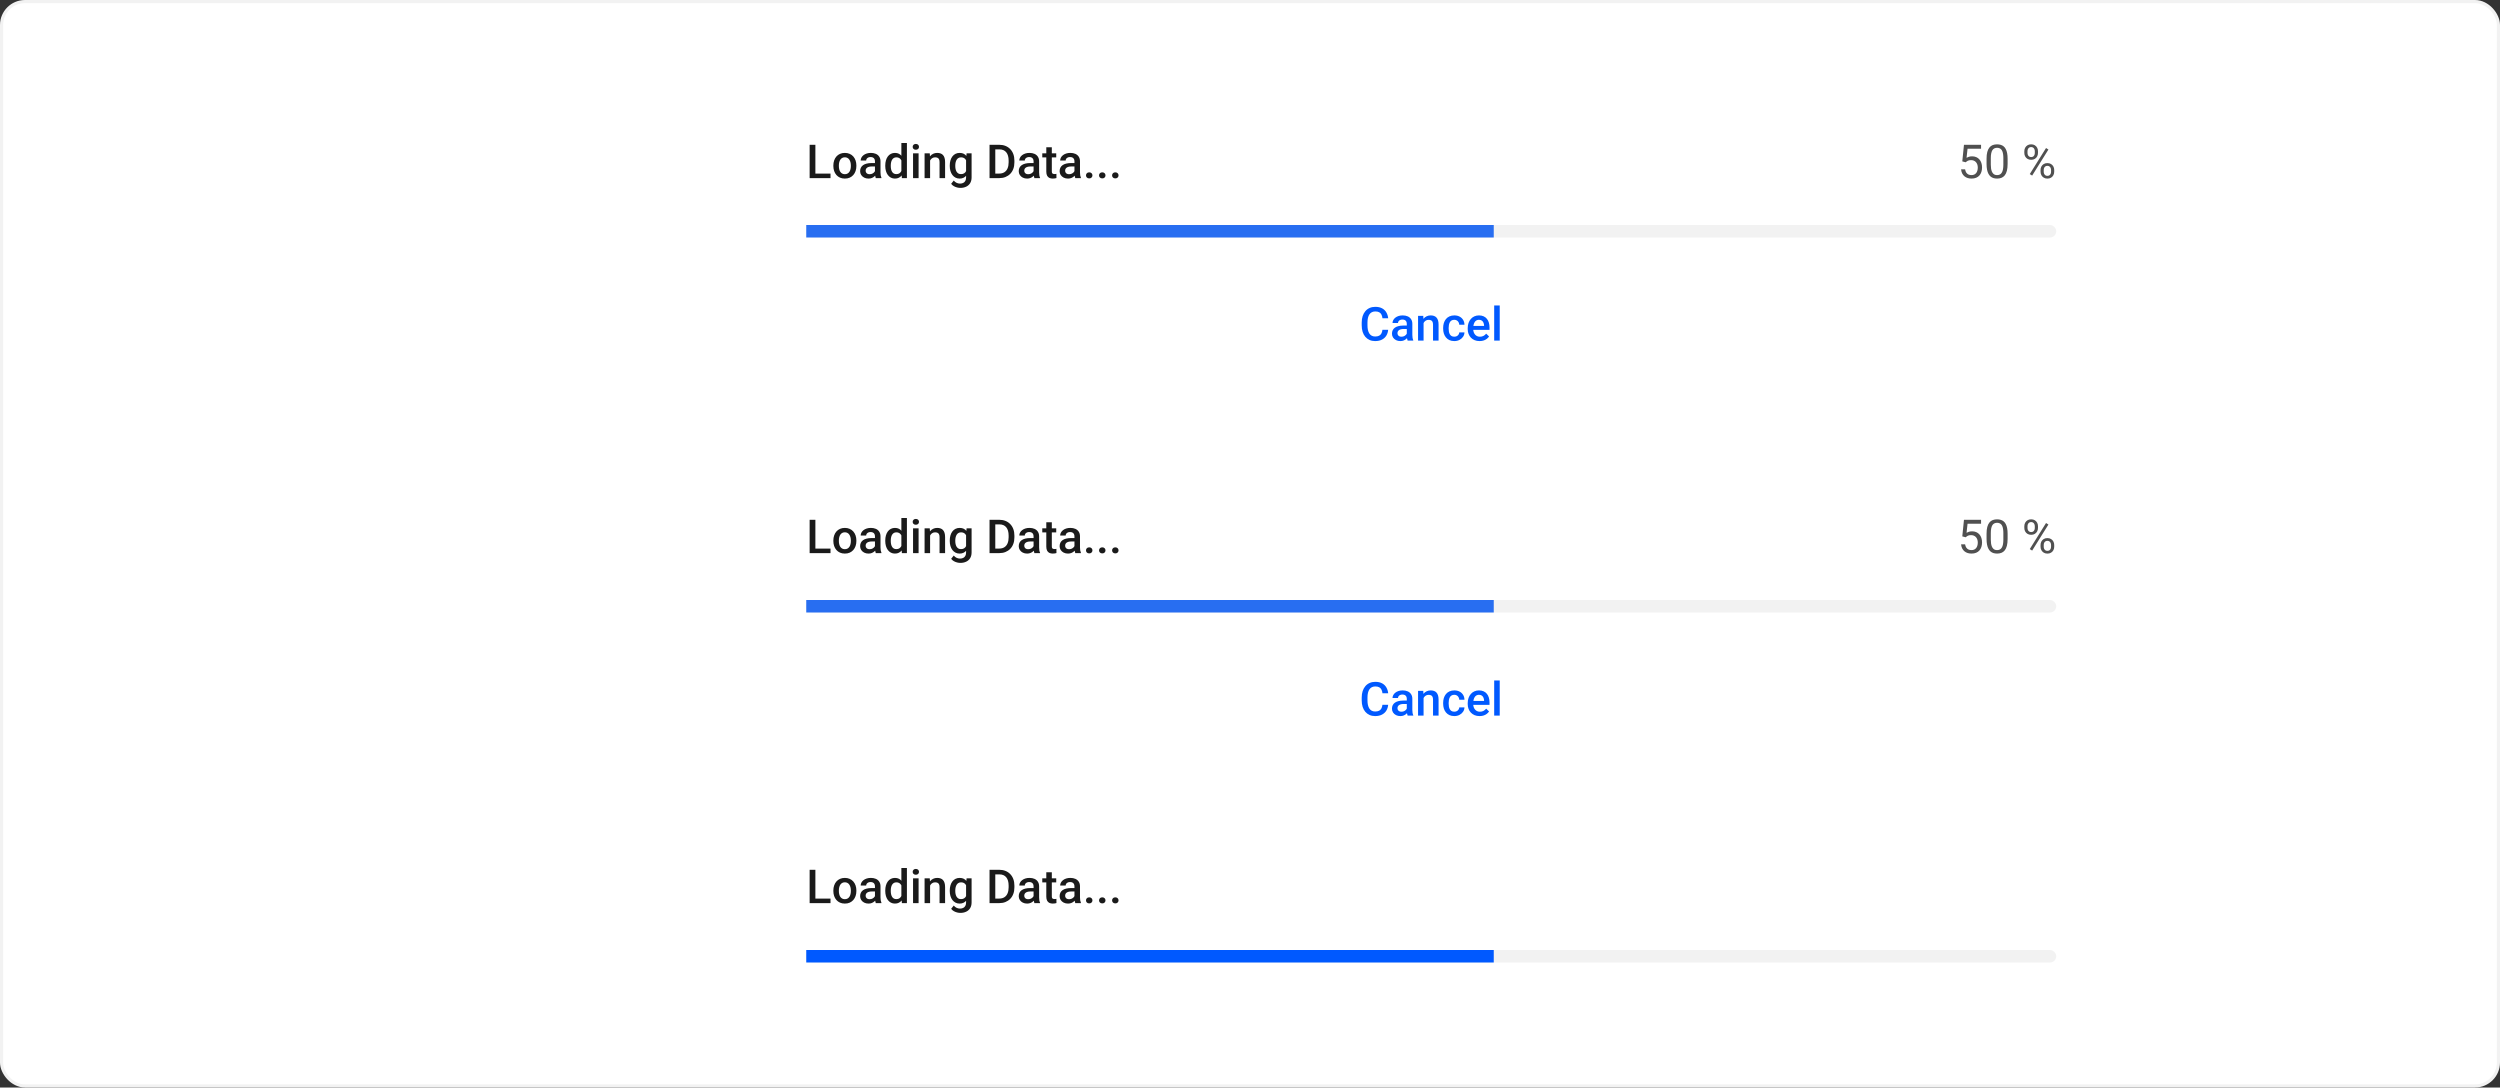 <svg width="800" height="348" viewBox="0 0 800 348" fill="none" xmlns="http://www.w3.org/2000/svg">
<rect x="0" y="0" width="800" height="348" fill="#333333" stroke="none"/>
<rect x="0.5" y="0.5" width="799" height="347" rx="7.5" fill="white"/>
<path d="M265.764 55.542V57H260.41V55.542H265.764ZM260.922 46.336V57H259.084V46.336H260.922ZM266.672 53.126V52.957C266.672 52.386 266.755 51.856 266.921 51.368C267.087 50.874 267.326 50.447 267.639 50.086C267.956 49.72 268.342 49.437 268.796 49.236C269.255 49.031 269.772 48.929 270.349 48.929C270.93 48.929 271.447 49.031 271.901 49.236C272.36 49.437 272.749 49.72 273.066 50.086C273.383 50.447 273.625 50.874 273.791 51.368C273.957 51.856 274.04 52.386 274.04 52.957V53.126C274.04 53.697 273.957 54.227 273.791 54.715C273.625 55.203 273.383 55.63 273.066 55.997C272.749 56.358 272.363 56.641 271.909 56.846C271.455 57.046 270.939 57.147 270.363 57.147C269.782 57.147 269.262 57.046 268.803 56.846C268.349 56.641 267.963 56.358 267.646 55.997C267.329 55.63 267.087 55.203 266.921 54.715C266.755 54.227 266.672 53.697 266.672 53.126ZM268.437 52.957V53.126C268.437 53.482 268.474 53.819 268.547 54.136C268.62 54.454 268.735 54.732 268.891 54.971C269.047 55.21 269.248 55.398 269.492 55.535C269.736 55.672 270.026 55.74 270.363 55.74C270.69 55.74 270.974 55.672 271.213 55.535C271.457 55.398 271.657 55.21 271.813 54.971C271.97 54.732 272.084 54.454 272.158 54.136C272.236 53.819 272.275 53.482 272.275 53.126V52.957C272.275 52.605 272.236 52.273 272.158 51.961C272.084 51.644 271.967 51.363 271.806 51.119C271.65 50.874 271.45 50.684 271.206 50.547C270.966 50.406 270.681 50.335 270.349 50.335C270.017 50.335 269.729 50.406 269.484 50.547C269.245 50.684 269.047 50.874 268.891 51.119C268.735 51.363 268.62 51.644 268.547 51.961C268.474 52.273 268.437 52.605 268.437 52.957ZM279.987 55.411V51.631C279.987 51.348 279.936 51.104 279.833 50.899C279.731 50.694 279.575 50.535 279.365 50.423C279.16 50.31 278.901 50.254 278.588 50.254C278.3 50.254 278.051 50.303 277.841 50.401C277.631 50.498 277.468 50.63 277.351 50.796C277.233 50.962 277.175 51.15 277.175 51.36H275.417C275.417 51.048 275.493 50.745 275.644 50.452C275.795 50.159 276.015 49.898 276.303 49.669C276.591 49.439 276.936 49.258 277.336 49.127C277.736 48.995 278.186 48.929 278.684 48.929C279.279 48.929 279.807 49.029 280.266 49.229C280.729 49.429 281.093 49.732 281.357 50.137C281.625 50.538 281.76 51.041 281.76 51.646V55.169C281.76 55.53 281.784 55.855 281.833 56.143C281.887 56.426 281.962 56.673 282.06 56.883V57H280.251C280.168 56.81 280.102 56.568 280.053 56.275C280.009 55.977 279.987 55.689 279.987 55.411ZM280.244 52.181L280.258 53.272H278.991C278.664 53.272 278.376 53.304 278.127 53.367C277.878 53.426 277.67 53.514 277.504 53.631C277.338 53.748 277.214 53.89 277.131 54.056C277.048 54.222 277.006 54.41 277.006 54.62C277.006 54.83 277.055 55.023 277.153 55.198C277.25 55.369 277.392 55.503 277.578 55.601C277.768 55.699 277.998 55.748 278.266 55.748C278.627 55.748 278.942 55.674 279.211 55.528C279.484 55.377 279.699 55.193 279.855 54.978C280.012 54.759 280.095 54.551 280.104 54.356L280.676 55.14C280.617 55.34 280.517 55.555 280.375 55.784C280.234 56.014 280.048 56.233 279.819 56.443C279.594 56.648 279.323 56.817 279.006 56.949C278.693 57.081 278.332 57.147 277.922 57.147C277.404 57.147 276.943 57.044 276.538 56.839C276.132 56.629 275.815 56.348 275.585 55.997C275.356 55.64 275.241 55.237 275.241 54.788C275.241 54.368 275.319 53.997 275.476 53.675C275.637 53.348 275.871 53.074 276.179 52.855C276.491 52.635 276.872 52.469 277.321 52.356C277.771 52.239 278.283 52.181 278.859 52.181H280.244ZM288.439 55.359V45.75H290.212V57H288.608L288.439 55.359ZM283.283 53.126V52.972C283.283 52.371 283.354 51.824 283.496 51.331C283.637 50.833 283.842 50.406 284.111 50.049C284.379 49.688 284.707 49.412 285.092 49.222C285.478 49.026 285.913 48.929 286.396 48.929C286.875 48.929 287.294 49.022 287.656 49.207C288.017 49.393 288.325 49.659 288.579 50.005C288.833 50.347 289.035 50.757 289.187 51.236C289.338 51.709 289.445 52.237 289.509 52.818V53.309C289.445 53.875 289.338 54.393 289.187 54.861C289.035 55.33 288.833 55.735 288.579 56.077C288.325 56.419 288.015 56.683 287.648 56.868C287.287 57.054 286.865 57.147 286.381 57.147C285.903 57.147 285.471 57.046 285.085 56.846C284.704 56.646 284.379 56.365 284.111 56.004C283.842 55.643 283.637 55.218 283.496 54.73C283.354 54.236 283.283 53.702 283.283 53.126ZM285.048 52.972V53.126C285.048 53.487 285.08 53.824 285.144 54.136C285.212 54.449 285.317 54.725 285.458 54.964C285.6 55.198 285.783 55.384 286.008 55.52C286.237 55.652 286.511 55.718 286.828 55.718C287.229 55.718 287.558 55.63 287.817 55.455C288.076 55.279 288.278 55.042 288.425 54.744C288.576 54.441 288.679 54.105 288.732 53.733V52.408C288.703 52.12 288.642 51.851 288.549 51.602C288.461 51.353 288.342 51.136 288.19 50.95C288.039 50.76 287.851 50.613 287.626 50.511C287.407 50.403 287.146 50.35 286.843 50.35C286.521 50.35 286.247 50.418 286.022 50.555C285.798 50.691 285.612 50.879 285.466 51.119C285.324 51.358 285.219 51.636 285.151 51.954C285.083 52.271 285.048 52.61 285.048 52.972ZM293.947 49.075V57H292.175V49.075H293.947ZM292.058 46.995C292.058 46.727 292.146 46.504 292.321 46.329C292.502 46.148 292.751 46.058 293.068 46.058C293.381 46.058 293.627 46.148 293.808 46.329C293.989 46.504 294.079 46.727 294.079 46.995C294.079 47.259 293.989 47.478 293.808 47.654C293.627 47.83 293.381 47.918 293.068 47.918C292.751 47.918 292.502 47.83 292.321 47.654C292.146 47.478 292.058 47.259 292.058 46.995ZM297.631 50.767V57H295.866V49.075H297.529L297.631 50.767ZM297.316 52.745L296.745 52.737C296.75 52.176 296.828 51.661 296.979 51.192C297.136 50.723 297.351 50.32 297.624 49.983C297.902 49.647 298.234 49.388 298.62 49.207C299.006 49.022 299.436 48.929 299.909 48.929C300.29 48.929 300.634 48.982 300.942 49.09C301.254 49.192 301.521 49.361 301.74 49.595C301.965 49.83 302.136 50.135 302.253 50.511C302.37 50.882 302.429 51.338 302.429 51.88V57H300.656V51.873C300.656 51.492 300.6 51.192 300.488 50.972C300.38 50.748 300.222 50.589 300.012 50.496C299.807 50.398 299.55 50.35 299.243 50.35C298.94 50.35 298.669 50.413 298.43 50.54C298.19 50.667 297.988 50.84 297.822 51.06C297.661 51.28 297.536 51.534 297.448 51.822C297.36 52.11 297.316 52.417 297.316 52.745ZM309.306 49.075H310.91V56.78C310.91 57.493 310.759 58.099 310.456 58.597C310.153 59.095 309.731 59.473 309.189 59.732C308.647 59.996 308.02 60.127 307.307 60.127C307.004 60.127 306.667 60.084 306.296 59.996C305.93 59.908 305.573 59.766 305.227 59.571C304.885 59.38 304.599 59.129 304.37 58.816L305.197 57.776C305.48 58.113 305.793 58.36 306.135 58.516C306.477 58.672 306.835 58.751 307.211 58.751C307.617 58.751 307.961 58.675 308.244 58.523C308.532 58.377 308.754 58.16 308.911 57.872C309.067 57.584 309.145 57.232 309.145 56.817V50.87L309.306 49.075ZM303.923 53.126V52.972C303.923 52.371 303.996 51.824 304.143 51.331C304.289 50.833 304.499 50.406 304.772 50.049C305.046 49.688 305.378 49.412 305.769 49.222C306.159 49.026 306.601 48.929 307.094 48.929C307.607 48.929 308.044 49.022 308.405 49.207C308.771 49.393 309.077 49.659 309.321 50.005C309.565 50.347 309.755 50.757 309.892 51.236C310.034 51.709 310.139 52.237 310.207 52.818V53.309C310.144 53.875 310.036 54.393 309.885 54.861C309.733 55.33 309.533 55.735 309.284 56.077C309.035 56.419 308.728 56.683 308.361 56.868C308 57.054 307.573 57.147 307.08 57.147C306.596 57.147 306.159 57.046 305.769 56.846C305.383 56.646 305.051 56.365 304.772 56.004C304.499 55.643 304.289 55.218 304.143 54.73C303.996 54.236 303.923 53.702 303.923 53.126ZM305.688 52.972V53.126C305.688 53.487 305.722 53.824 305.791 54.136C305.864 54.449 305.974 54.725 306.12 54.964C306.271 55.198 306.462 55.384 306.691 55.52C306.926 55.652 307.202 55.718 307.519 55.718C307.934 55.718 308.273 55.63 308.537 55.455C308.806 55.279 309.011 55.042 309.152 54.744C309.299 54.441 309.401 54.105 309.46 53.733V52.408C309.431 52.12 309.37 51.851 309.277 51.602C309.189 51.353 309.069 51.136 308.918 50.95C308.767 50.76 308.576 50.613 308.347 50.511C308.117 50.403 307.846 50.35 307.534 50.35C307.216 50.35 306.94 50.418 306.706 50.555C306.472 50.691 306.279 50.879 306.127 51.119C305.981 51.358 305.871 51.636 305.798 51.954C305.725 52.271 305.688 52.61 305.688 52.972ZM319.75 57H317.473L317.487 55.542H319.75C320.41 55.542 320.961 55.398 321.406 55.11C321.855 54.822 322.192 54.41 322.417 53.873C322.646 53.335 322.761 52.696 322.761 51.954V51.375C322.761 50.799 322.695 50.289 322.563 49.844C322.436 49.4 322.246 49.026 321.992 48.724C321.743 48.421 321.435 48.191 321.069 48.035C320.708 47.879 320.29 47.801 319.816 47.801H317.429V46.336H319.816C320.524 46.336 321.171 46.456 321.757 46.695C322.343 46.929 322.849 47.269 323.273 47.713C323.703 48.157 324.033 48.69 324.262 49.31C324.492 49.93 324.606 50.623 324.606 51.39V51.954C324.606 52.72 324.492 53.414 324.262 54.034C324.033 54.654 323.703 55.186 323.273 55.63C322.844 56.07 322.331 56.409 321.735 56.648C321.145 56.883 320.483 57 319.75 57ZM318.491 46.336V57H316.652V46.336H318.491ZM330.744 55.411V51.631C330.744 51.348 330.693 51.104 330.59 50.899C330.488 50.694 330.332 50.535 330.122 50.423C329.917 50.31 329.658 50.254 329.345 50.254C329.057 50.254 328.808 50.303 328.598 50.401C328.388 50.498 328.225 50.63 328.107 50.796C327.99 50.962 327.932 51.15 327.932 51.36H326.174C326.174 51.048 326.25 50.745 326.401 50.452C326.552 50.159 326.772 49.898 327.06 49.669C327.348 49.439 327.692 49.258 328.093 49.127C328.493 48.995 328.942 48.929 329.44 48.929C330.036 48.929 330.563 49.029 331.022 49.229C331.486 49.429 331.85 49.732 332.114 50.137C332.382 50.538 332.517 51.041 332.517 51.646V55.169C332.517 55.53 332.541 55.855 332.59 56.143C332.644 56.426 332.719 56.673 332.817 56.883V57H331.008C330.925 56.81 330.859 56.568 330.81 56.275C330.766 55.977 330.744 55.689 330.744 55.411ZM331 52.181L331.015 53.272H329.748C329.421 53.272 329.133 53.304 328.884 53.367C328.635 53.426 328.427 53.514 328.261 53.631C328.095 53.748 327.971 53.89 327.888 54.056C327.805 54.222 327.763 54.41 327.763 54.62C327.763 54.83 327.812 55.023 327.91 55.198C328.007 55.369 328.149 55.503 328.334 55.601C328.525 55.699 328.754 55.748 329.023 55.748C329.384 55.748 329.699 55.674 329.968 55.528C330.241 55.377 330.456 55.193 330.612 54.978C330.769 54.759 330.852 54.551 330.861 54.356L331.433 55.14C331.374 55.34 331.274 55.555 331.132 55.784C330.991 56.014 330.805 56.233 330.576 56.443C330.351 56.648 330.08 56.817 329.763 56.949C329.45 57.081 329.089 57.147 328.679 57.147C328.161 57.147 327.7 57.044 327.294 56.839C326.889 56.629 326.572 56.348 326.342 55.997C326.113 55.64 325.998 55.237 325.998 54.788C325.998 54.368 326.076 53.997 326.232 53.675C326.394 53.348 326.628 53.074 326.936 52.855C327.248 52.635 327.629 52.469 328.078 52.356C328.527 52.239 329.04 52.181 329.616 52.181H331ZM337.995 49.075V50.364H333.527V49.075H337.995ZM334.816 47.134H336.582V54.81C336.582 55.054 336.616 55.242 336.684 55.374C336.757 55.501 336.857 55.586 336.984 55.63C337.111 55.674 337.26 55.696 337.431 55.696C337.553 55.696 337.67 55.689 337.783 55.674C337.895 55.66 337.985 55.645 338.054 55.63L338.061 56.978C337.915 57.022 337.744 57.061 337.548 57.095C337.358 57.129 337.138 57.147 336.889 57.147C336.484 57.147 336.125 57.076 335.812 56.934C335.5 56.788 335.256 56.551 335.08 56.224C334.904 55.897 334.816 55.462 334.816 54.92V47.134ZM343.825 55.411V51.631C343.825 51.348 343.774 51.104 343.671 50.899C343.569 50.694 343.413 50.535 343.203 50.423C342.998 50.31 342.739 50.254 342.426 50.254C342.138 50.254 341.889 50.303 341.679 50.401C341.469 50.498 341.306 50.63 341.188 50.796C341.071 50.962 341.013 51.15 341.013 51.36H339.255C339.255 51.048 339.331 50.745 339.482 50.452C339.633 50.159 339.853 49.898 340.141 49.669C340.429 49.439 340.773 49.258 341.174 49.127C341.574 48.995 342.023 48.929 342.521 48.929C343.117 48.929 343.645 49.029 344.104 49.229C344.567 49.429 344.931 49.732 345.195 50.137C345.463 50.538 345.598 51.041 345.598 51.646V55.169C345.598 55.53 345.622 55.855 345.671 56.143C345.725 56.426 345.8 56.673 345.898 56.883V57H344.089C344.006 56.81 343.94 56.568 343.891 56.275C343.847 55.977 343.825 55.689 343.825 55.411ZM344.082 52.181L344.096 53.272H342.829C342.502 53.272 342.214 53.304 341.965 53.367C341.716 53.426 341.508 53.514 341.342 53.631C341.176 53.748 341.052 53.89 340.969 54.056C340.886 54.222 340.844 54.41 340.844 54.62C340.844 54.83 340.893 55.023 340.991 55.198C341.088 55.369 341.23 55.503 341.416 55.601C341.606 55.699 341.835 55.748 342.104 55.748C342.465 55.748 342.78 55.674 343.049 55.528C343.322 55.377 343.537 55.193 343.693 54.978C343.85 54.759 343.933 54.551 343.942 54.356L344.514 55.14C344.455 55.34 344.355 55.555 344.213 55.784C344.072 56.014 343.886 56.233 343.657 56.443C343.432 56.648 343.161 56.817 342.844 56.949C342.531 57.081 342.17 57.147 341.76 57.147C341.242 57.147 340.781 57.044 340.375 56.839C339.97 56.629 339.653 56.348 339.423 55.997C339.194 55.64 339.079 55.237 339.079 54.788C339.079 54.368 339.157 53.997 339.313 53.675C339.475 53.348 339.709 53.074 340.017 52.855C340.329 52.635 340.71 52.469 341.159 52.356C341.608 52.239 342.121 52.181 342.697 52.181H344.082ZM347.517 56.121C347.517 55.848 347.609 55.618 347.795 55.433C347.98 55.242 348.232 55.147 348.549 55.147C348.872 55.147 349.123 55.242 349.304 55.433C349.489 55.618 349.582 55.848 349.582 56.121C349.582 56.395 349.489 56.624 349.304 56.81C349.123 56.995 348.872 57.088 348.549 57.088C348.232 57.088 347.98 56.995 347.795 56.81C347.609 56.624 347.517 56.395 347.517 56.121ZM351.691 56.121C351.691 55.848 351.784 55.618 351.97 55.433C352.155 55.242 352.407 55.147 352.724 55.147C353.046 55.147 353.298 55.242 353.479 55.433C353.664 55.618 353.757 55.848 353.757 56.121C353.757 56.395 353.664 56.624 353.479 56.81C353.298 56.995 353.046 57.088 352.724 57.088C352.407 57.088 352.155 56.995 351.97 56.81C351.784 56.624 351.691 56.395 351.691 56.121ZM355.866 56.121C355.866 55.848 355.959 55.618 356.145 55.433C356.33 55.242 356.582 55.147 356.899 55.147C357.221 55.147 357.473 55.242 357.653 55.433C357.839 55.618 357.932 55.848 357.932 56.121C357.932 56.395 357.839 56.624 357.653 56.81C357.473 56.995 357.221 57.088 356.899 57.088C356.582 57.088 356.33 56.995 356.145 56.81C355.959 56.624 355.866 56.395 355.866 56.121Z" fill="#1A1A1A"/>
<path d="M629.018 51.924L627.934 51.646L628.469 46.336H633.94V47.588H629.619L629.296 50.489C629.492 50.377 629.738 50.272 630.036 50.174C630.339 50.076 630.686 50.027 631.076 50.027C631.569 50.027 632.011 50.113 632.402 50.284C632.792 50.45 633.125 50.689 633.398 51.002C633.676 51.314 633.889 51.69 634.035 52.129C634.182 52.569 634.255 53.06 634.255 53.602C634.255 54.114 634.184 54.585 634.042 55.015C633.906 55.445 633.698 55.821 633.42 56.143C633.142 56.46 632.79 56.707 632.365 56.883C631.945 57.059 631.45 57.147 630.878 57.147C630.449 57.147 630.041 57.088 629.655 56.971C629.274 56.849 628.933 56.666 628.63 56.421C628.332 56.172 628.088 55.865 627.897 55.498C627.712 55.127 627.595 54.693 627.546 54.195H628.835C628.894 54.595 629.011 54.932 629.187 55.206C629.362 55.479 629.592 55.687 629.875 55.828C630.163 55.965 630.498 56.033 630.878 56.033C631.201 56.033 631.486 55.977 631.735 55.865C631.984 55.752 632.194 55.591 632.365 55.381C632.536 55.171 632.666 54.917 632.753 54.62C632.846 54.322 632.893 53.987 632.893 53.616C632.893 53.279 632.846 52.967 632.753 52.679C632.661 52.391 632.521 52.139 632.336 51.924C632.155 51.709 631.933 51.544 631.669 51.426C631.406 51.304 631.103 51.243 630.761 51.243C630.307 51.243 629.963 51.304 629.729 51.426C629.499 51.548 629.262 51.714 629.018 51.924ZM642.436 50.818V52.444C642.436 53.318 642.358 54.056 642.202 54.656C642.045 55.257 641.821 55.74 641.528 56.106C641.235 56.473 640.881 56.739 640.466 56.905C640.056 57.066 639.592 57.147 639.074 57.147C638.664 57.147 638.286 57.095 637.939 56.993C637.592 56.89 637.28 56.727 637.001 56.502C636.728 56.273 636.494 55.975 636.298 55.608C636.103 55.242 635.954 54.798 635.852 54.275C635.749 53.753 635.698 53.143 635.698 52.444V50.818C635.698 49.944 635.776 49.212 635.932 48.621C636.093 48.03 636.32 47.557 636.613 47.2C636.906 46.839 637.258 46.58 637.668 46.424C638.083 46.268 638.547 46.19 639.06 46.19C639.475 46.19 639.855 46.241 640.202 46.343C640.554 46.441 640.866 46.6 641.14 46.819C641.413 47.034 641.645 47.322 641.835 47.684C642.031 48.04 642.18 48.477 642.282 48.995C642.385 49.512 642.436 50.12 642.436 50.818ZM641.074 52.664V50.591C641.074 50.113 641.044 49.693 640.986 49.331C640.932 48.965 640.852 48.653 640.744 48.394C640.637 48.135 640.5 47.925 640.334 47.764C640.173 47.603 639.985 47.486 639.77 47.413C639.56 47.334 639.323 47.295 639.06 47.295C638.737 47.295 638.452 47.356 638.203 47.478C637.954 47.596 637.744 47.784 637.573 48.042C637.407 48.301 637.28 48.641 637.192 49.06C637.104 49.48 637.06 49.991 637.06 50.591V52.664C637.06 53.143 637.087 53.565 637.141 53.931C637.199 54.297 637.285 54.615 637.397 54.883C637.509 55.147 637.646 55.364 637.807 55.535C637.968 55.706 638.154 55.833 638.364 55.916C638.579 55.994 638.815 56.033 639.074 56.033C639.406 56.033 639.697 55.97 639.946 55.843C640.195 55.716 640.402 55.518 640.568 55.249C640.739 54.976 640.866 54.627 640.949 54.202C641.032 53.773 641.074 53.26 641.074 52.664ZM647.783 48.951V48.387C647.783 47.981 647.871 47.613 648.046 47.281C648.222 46.949 648.474 46.683 648.801 46.482C649.128 46.282 649.516 46.182 649.965 46.182C650.424 46.182 650.815 46.282 651.137 46.482C651.464 46.683 651.716 46.949 651.892 47.281C652.067 47.613 652.155 47.981 652.155 48.387V48.951C652.155 49.346 652.067 49.71 651.892 50.042C651.721 50.374 651.472 50.64 651.145 50.84C650.822 51.041 650.434 51.141 649.98 51.141C649.526 51.141 649.133 51.041 648.801 50.84C648.474 50.64 648.222 50.374 648.046 50.042C647.871 49.71 647.783 49.346 647.783 48.951ZM648.801 48.387V48.951C648.801 49.175 648.842 49.388 648.925 49.588C649.013 49.788 649.145 49.952 649.321 50.079C649.497 50.201 649.716 50.262 649.98 50.262C650.244 50.262 650.461 50.201 650.632 50.079C650.803 49.952 650.93 49.788 651.013 49.588C651.096 49.388 651.137 49.175 651.137 48.951V48.387C651.137 48.157 651.093 47.942 651.005 47.742C650.922 47.537 650.793 47.373 650.617 47.252C650.446 47.124 650.229 47.061 649.965 47.061C649.707 47.061 649.489 47.124 649.313 47.252C649.143 47.373 649.013 47.537 648.925 47.742C648.842 47.942 648.801 48.157 648.801 48.387ZM652.976 54.956V54.385C652.976 53.985 653.063 53.619 653.239 53.287C653.415 52.955 653.667 52.688 653.994 52.488C654.321 52.288 654.709 52.188 655.158 52.188C655.617 52.188 656.008 52.288 656.33 52.488C656.657 52.688 656.909 52.955 657.084 53.287C657.26 53.619 657.348 53.985 657.348 54.385V54.956C657.348 55.357 657.26 55.723 657.084 56.055C656.914 56.387 656.665 56.653 656.337 56.853C656.015 57.054 655.627 57.154 655.173 57.154C654.719 57.154 654.328 57.054 654.001 56.853C653.674 56.653 653.42 56.387 653.239 56.055C653.063 55.723 652.976 55.357 652.976 54.956ZM653.994 54.385V54.956C653.994 55.181 654.035 55.396 654.118 55.601C654.206 55.801 654.338 55.965 654.514 56.092C654.689 56.214 654.909 56.275 655.173 56.275C655.437 56.275 655.654 56.214 655.825 56.092C656 55.965 656.13 55.801 656.213 55.601C656.296 55.401 656.337 55.186 656.337 54.956V54.385C656.337 54.156 656.293 53.941 656.206 53.741C656.123 53.541 655.993 53.379 655.817 53.257C655.646 53.13 655.427 53.067 655.158 53.067C654.899 53.067 654.682 53.13 654.506 53.257C654.335 53.379 654.206 53.541 654.118 53.741C654.035 53.941 653.994 54.156 653.994 54.385ZM655.495 47.852L650.288 56.187L649.526 55.704L654.733 47.369L655.495 47.852Z" fill="#505050"/>
<rect x="258" y="72" width="400" height="4" rx="2" fill="#F2F2F2"/>
<rect x="258" y="72" width="220" height="4" fill="#286EF1"/>
<path d="M442.383 105.528H444.214C444.155 106.227 443.96 106.849 443.628 107.396C443.296 107.938 442.83 108.365 442.229 108.678C441.628 108.99 440.898 109.146 440.039 109.146C439.38 109.146 438.787 109.029 438.259 108.795C437.732 108.556 437.28 108.219 436.904 107.784C436.528 107.345 436.24 106.815 436.04 106.195C435.845 105.575 435.747 104.881 435.747 104.115V103.229C435.747 102.462 435.847 101.769 436.047 101.148C436.252 100.528 436.545 99.999 436.926 99.559C437.307 99.115 437.764 98.775 438.296 98.541C438.833 98.307 439.436 98.189 440.105 98.189C440.955 98.189 441.672 98.346 442.258 98.658C442.844 98.971 443.298 99.403 443.621 99.955C443.948 100.506 444.148 101.139 444.221 101.852H442.39C442.341 101.393 442.234 101 442.068 100.672C441.907 100.345 441.667 100.096 441.35 99.925C441.033 99.749 440.618 99.662 440.105 99.662C439.685 99.662 439.319 99.74 439.006 99.896C438.694 100.052 438.433 100.282 438.223 100.584C438.013 100.887 437.854 101.261 437.747 101.705C437.644 102.145 437.593 102.647 437.593 103.214V104.115C437.593 104.652 437.639 105.14 437.732 105.58C437.83 106.014 437.976 106.388 438.171 106.7C438.372 107.013 438.625 107.254 438.933 107.425C439.241 107.596 439.609 107.682 440.039 107.682C440.562 107.682 440.984 107.599 441.306 107.433C441.633 107.267 441.88 107.025 442.046 106.708C442.217 106.385 442.329 105.992 442.383 105.528ZM450.176 107.411V103.631C450.176 103.348 450.125 103.104 450.022 102.899C449.919 102.694 449.763 102.535 449.553 102.423C449.348 102.311 449.089 102.254 448.777 102.254C448.489 102.254 448.24 102.303 448.03 102.401C447.82 102.499 447.656 102.63 447.539 102.796C447.422 102.962 447.363 103.15 447.363 103.36H445.605C445.605 103.048 445.681 102.745 445.833 102.452C445.984 102.159 446.204 101.898 446.492 101.668C446.78 101.439 447.124 101.258 447.524 101.126C447.925 100.995 448.374 100.929 448.872 100.929C449.468 100.929 449.995 101.029 450.454 101.229C450.918 101.429 451.282 101.732 451.545 102.137C451.814 102.538 451.948 103.041 451.948 103.646V107.169C451.948 107.53 451.973 107.855 452.021 108.143C452.075 108.426 452.151 108.673 452.249 108.883V109H450.439C450.356 108.81 450.291 108.568 450.242 108.275C450.198 107.977 450.176 107.689 450.176 107.411ZM450.432 104.181L450.447 105.272H449.18C448.853 105.272 448.564 105.304 448.315 105.367C448.066 105.426 447.859 105.514 447.693 105.631C447.527 105.748 447.402 105.89 447.319 106.056C447.236 106.222 447.195 106.41 447.195 106.62C447.195 106.83 447.244 107.022 447.341 107.198C447.439 107.369 447.581 107.503 447.766 107.601C447.957 107.699 448.186 107.748 448.455 107.748C448.816 107.748 449.131 107.674 449.399 107.528C449.673 107.376 449.888 107.193 450.044 106.979C450.2 106.759 450.283 106.551 450.293 106.356L450.864 107.14C450.806 107.34 450.706 107.555 450.564 107.784C450.422 108.014 450.237 108.233 450.007 108.443C449.783 108.648 449.512 108.817 449.194 108.949C448.882 109.081 448.521 109.146 448.11 109.146C447.593 109.146 447.131 109.044 446.726 108.839C446.321 108.629 446.003 108.348 445.774 107.997C445.544 107.64 445.43 107.237 445.43 106.788C445.43 106.368 445.508 105.997 445.664 105.675C445.825 105.348 446.06 105.074 446.367 104.854C446.68 104.635 447.061 104.469 447.51 104.356C447.959 104.239 448.472 104.181 449.048 104.181H450.432ZM455.544 102.767V109H453.779V101.075H455.442L455.544 102.767ZM455.229 104.745L454.658 104.737C454.663 104.176 454.741 103.661 454.893 103.192C455.049 102.723 455.264 102.32 455.537 101.983C455.815 101.646 456.147 101.388 456.533 101.207C456.919 101.021 457.349 100.929 457.822 100.929C458.203 100.929 458.547 100.982 458.855 101.09C459.167 101.192 459.434 101.361 459.653 101.595C459.878 101.83 460.049 102.135 460.166 102.511C460.283 102.882 460.342 103.338 460.342 103.88V109H458.569V103.873C458.569 103.492 458.513 103.192 458.401 102.972C458.293 102.748 458.135 102.589 457.925 102.496C457.72 102.398 457.463 102.35 457.156 102.35C456.853 102.35 456.582 102.413 456.343 102.54C456.104 102.667 455.901 102.84 455.735 103.06C455.574 103.28 455.449 103.534 455.361 103.822C455.273 104.11 455.229 104.417 455.229 104.745ZM465.381 107.74C465.669 107.74 465.928 107.684 466.157 107.572C466.392 107.455 466.58 107.293 466.721 107.088C466.868 106.883 466.948 106.646 466.963 106.378H468.625C468.616 106.891 468.464 107.357 468.171 107.777C467.878 108.197 467.49 108.531 467.007 108.78C466.523 109.024 465.989 109.146 465.403 109.146C464.797 109.146 464.27 109.044 463.821 108.839C463.372 108.629 462.998 108.341 462.7 107.975C462.402 107.608 462.178 107.186 462.026 106.708C461.88 106.229 461.807 105.716 461.807 105.169V104.913C461.807 104.366 461.88 103.854 462.026 103.375C462.178 102.892 462.402 102.467 462.7 102.101C462.998 101.734 463.372 101.449 463.821 101.244C464.27 101.034 464.795 100.929 465.396 100.929C466.03 100.929 466.587 101.056 467.065 101.31C467.544 101.559 467.92 101.908 468.193 102.357C468.472 102.801 468.616 103.319 468.625 103.91H466.963C466.948 103.617 466.875 103.353 466.743 103.119C466.616 102.879 466.436 102.689 466.201 102.547C465.972 102.406 465.696 102.335 465.374 102.335C465.017 102.335 464.722 102.408 464.487 102.555C464.253 102.696 464.07 102.892 463.938 103.141C463.806 103.385 463.711 103.661 463.652 103.968C463.599 104.271 463.572 104.586 463.572 104.913V105.169C463.572 105.497 463.599 105.814 463.652 106.122C463.706 106.429 463.799 106.705 463.931 106.949C464.067 107.188 464.253 107.381 464.487 107.528C464.722 107.669 465.02 107.74 465.381 107.74ZM473.474 109.146C472.888 109.146 472.358 109.051 471.885 108.861C471.416 108.666 471.016 108.395 470.684 108.048C470.356 107.701 470.105 107.293 469.929 106.825C469.753 106.356 469.666 105.851 469.666 105.309V105.016C469.666 104.396 469.756 103.834 469.937 103.331C470.117 102.828 470.369 102.398 470.691 102.042C471.013 101.681 471.394 101.405 471.833 101.214C472.273 101.024 472.749 100.929 473.262 100.929C473.828 100.929 474.324 101.024 474.749 101.214C475.173 101.405 475.525 101.673 475.803 102.02C476.086 102.362 476.296 102.77 476.433 103.243C476.575 103.717 476.646 104.239 476.646 104.811V105.565H470.522V104.298H474.902V104.159C474.893 103.841 474.829 103.543 474.712 103.265C474.6 102.987 474.426 102.762 474.192 102.591C473.958 102.42 473.645 102.335 473.254 102.335C472.961 102.335 472.7 102.398 472.471 102.525C472.246 102.647 472.058 102.826 471.907 103.06C471.755 103.294 471.638 103.578 471.555 103.91C471.477 104.237 471.438 104.605 471.438 105.016V105.309C471.438 105.655 471.484 105.978 471.577 106.275C471.675 106.568 471.816 106.825 472.002 107.044C472.188 107.264 472.412 107.438 472.676 107.564C472.939 107.687 473.24 107.748 473.577 107.748C474.001 107.748 474.38 107.662 474.712 107.491C475.044 107.32 475.332 107.079 475.576 106.766L476.506 107.667C476.335 107.916 476.113 108.155 475.84 108.385C475.566 108.609 475.232 108.792 474.836 108.934C474.446 109.076 473.992 109.146 473.474 109.146ZM479.912 97.75V109H478.14V97.75H479.912Z" fill="#0059FF"/>
<path d="M265.764 175.542V177H260.41V175.542H265.764ZM260.922 166.336V177H259.084V166.336H260.922ZM266.672 173.125V172.957C266.672 172.386 266.755 171.856 266.921 171.368C267.087 170.875 267.326 170.447 267.639 170.086C267.956 169.72 268.342 169.437 268.796 169.236C269.255 169.031 269.772 168.929 270.349 168.929C270.93 168.929 271.447 169.031 271.901 169.236C272.36 169.437 272.749 169.72 273.066 170.086C273.383 170.447 273.625 170.875 273.791 171.368C273.957 171.856 274.04 172.386 274.04 172.957V173.125C274.04 173.697 273.957 174.227 273.791 174.715C273.625 175.203 273.383 175.63 273.066 175.997C272.749 176.358 272.363 176.641 271.909 176.846C271.455 177.046 270.939 177.146 270.363 177.146C269.782 177.146 269.262 177.046 268.803 176.846C268.349 176.641 267.963 176.358 267.646 175.997C267.329 175.63 267.087 175.203 266.921 174.715C266.755 174.227 266.672 173.697 266.672 173.125ZM268.437 172.957V173.125C268.437 173.482 268.474 173.819 268.547 174.136C268.62 174.454 268.735 174.732 268.891 174.971C269.047 175.21 269.248 175.398 269.492 175.535C269.736 175.672 270.026 175.74 270.363 175.74C270.69 175.74 270.974 175.672 271.213 175.535C271.457 175.398 271.657 175.21 271.813 174.971C271.97 174.732 272.084 174.454 272.158 174.136C272.236 173.819 272.275 173.482 272.275 173.125V172.957C272.275 172.605 272.236 172.273 272.158 171.961C272.084 171.644 271.967 171.363 271.806 171.119C271.65 170.875 271.45 170.684 271.206 170.547C270.966 170.406 270.681 170.335 270.349 170.335C270.017 170.335 269.729 170.406 269.484 170.547C269.245 170.684 269.047 170.875 268.891 171.119C268.735 171.363 268.62 171.644 268.547 171.961C268.474 172.273 268.437 172.605 268.437 172.957ZM279.987 175.411V171.631C279.987 171.348 279.936 171.104 279.833 170.899C279.731 170.694 279.575 170.535 279.365 170.423C279.16 170.311 278.901 170.254 278.588 170.254C278.3 170.254 278.051 170.303 277.841 170.401C277.631 170.499 277.468 170.63 277.351 170.796C277.233 170.962 277.175 171.15 277.175 171.36H275.417C275.417 171.048 275.493 170.745 275.644 170.452C275.795 170.159 276.015 169.898 276.303 169.668C276.591 169.439 276.936 169.258 277.336 169.126C277.736 168.995 278.186 168.929 278.684 168.929C279.279 168.929 279.807 169.029 280.266 169.229C280.729 169.429 281.093 169.732 281.357 170.137C281.625 170.538 281.76 171.041 281.76 171.646V175.169C281.76 175.53 281.784 175.855 281.833 176.143C281.887 176.426 281.962 176.673 282.06 176.883V177H280.251C280.168 176.81 280.102 176.568 280.053 176.275C280.009 175.977 279.987 175.689 279.987 175.411ZM280.244 172.181L280.258 173.272H278.991C278.664 173.272 278.376 173.304 278.127 173.367C277.878 173.426 277.67 173.514 277.504 173.631C277.338 173.748 277.214 173.89 277.131 174.056C277.048 174.222 277.006 174.41 277.006 174.62C277.006 174.83 277.055 175.022 277.153 175.198C277.25 175.369 277.392 175.503 277.578 175.601C277.768 175.699 277.998 175.748 278.266 175.748C278.627 175.748 278.942 175.674 279.211 175.528C279.484 175.376 279.699 175.193 279.855 174.979C280.012 174.759 280.095 174.551 280.104 174.356L280.676 175.14C280.617 175.34 280.517 175.555 280.375 175.784C280.234 176.014 280.048 176.233 279.819 176.443C279.594 176.648 279.323 176.817 279.006 176.949C278.693 177.081 278.332 177.146 277.922 177.146C277.404 177.146 276.943 177.044 276.538 176.839C276.132 176.629 275.815 176.348 275.585 175.997C275.356 175.64 275.241 175.237 275.241 174.788C275.241 174.368 275.319 173.997 275.476 173.675C275.637 173.348 275.871 173.074 276.179 172.854C276.491 172.635 276.872 172.469 277.321 172.356C277.771 172.239 278.283 172.181 278.859 172.181H280.244ZM288.439 175.359V165.75H290.212V177H288.608L288.439 175.359ZM283.283 173.125V172.972C283.283 172.371 283.354 171.824 283.496 171.331C283.637 170.833 283.842 170.406 284.111 170.049C284.379 169.688 284.707 169.412 285.092 169.222C285.478 169.026 285.913 168.929 286.396 168.929C286.875 168.929 287.294 169.021 287.656 169.207C288.017 169.393 288.325 169.659 288.579 170.005C288.833 170.347 289.035 170.757 289.187 171.236C289.338 171.709 289.445 172.237 289.509 172.818V173.309C289.445 173.875 289.338 174.393 289.187 174.861C289.035 175.33 288.833 175.735 288.579 176.077C288.325 176.419 288.015 176.683 287.648 176.868C287.287 177.054 286.865 177.146 286.381 177.146C285.903 177.146 285.471 177.046 285.085 176.846C284.704 176.646 284.379 176.365 284.111 176.004C283.842 175.643 283.637 175.218 283.496 174.729C283.354 174.236 283.283 173.702 283.283 173.125ZM285.048 172.972V173.125C285.048 173.487 285.08 173.824 285.144 174.136C285.212 174.449 285.317 174.725 285.458 174.964C285.6 175.198 285.783 175.384 286.008 175.521C286.237 175.652 286.511 175.718 286.828 175.718C287.229 175.718 287.558 175.63 287.817 175.455C288.076 175.279 288.278 175.042 288.425 174.744C288.576 174.441 288.679 174.104 288.732 173.733V172.408C288.703 172.12 288.642 171.851 288.549 171.602C288.461 171.353 288.342 171.136 288.19 170.95C288.039 170.76 287.851 170.613 287.626 170.511C287.407 170.403 287.146 170.35 286.843 170.35C286.521 170.35 286.247 170.418 286.022 170.555C285.798 170.691 285.612 170.879 285.466 171.119C285.324 171.358 285.219 171.636 285.151 171.954C285.083 172.271 285.048 172.61 285.048 172.972ZM293.947 169.075V177H292.175V169.075H293.947ZM292.058 166.995C292.058 166.727 292.146 166.504 292.321 166.329C292.502 166.148 292.751 166.058 293.068 166.058C293.381 166.058 293.627 166.148 293.808 166.329C293.989 166.504 294.079 166.727 294.079 166.995C294.079 167.259 293.989 167.479 293.808 167.654C293.627 167.83 293.381 167.918 293.068 167.918C292.751 167.918 292.502 167.83 292.321 167.654C292.146 167.479 292.058 167.259 292.058 166.995ZM297.631 170.767V177H295.866V169.075H297.529L297.631 170.767ZM297.316 172.745L296.745 172.737C296.75 172.176 296.828 171.661 296.979 171.192C297.136 170.723 297.351 170.32 297.624 169.983C297.902 169.646 298.234 169.388 298.62 169.207C299.006 169.021 299.436 168.929 299.909 168.929C300.29 168.929 300.634 168.982 300.942 169.09C301.254 169.192 301.521 169.361 301.74 169.595C301.965 169.83 302.136 170.135 302.253 170.511C302.37 170.882 302.429 171.338 302.429 171.88V177H300.656V171.873C300.656 171.492 300.6 171.192 300.488 170.972C300.38 170.748 300.222 170.589 300.012 170.496C299.807 170.398 299.55 170.35 299.243 170.35C298.94 170.35 298.669 170.413 298.43 170.54C298.19 170.667 297.988 170.84 297.822 171.06C297.661 171.28 297.536 171.534 297.448 171.822C297.36 172.11 297.316 172.417 297.316 172.745ZM309.306 169.075H310.91V176.78C310.91 177.493 310.759 178.099 310.456 178.597C310.153 179.095 309.731 179.473 309.189 179.732C308.647 179.996 308.02 180.127 307.307 180.127C307.004 180.127 306.667 180.083 306.296 179.996C305.93 179.908 305.573 179.766 305.227 179.571C304.885 179.38 304.599 179.129 304.37 178.816L305.197 177.776C305.48 178.113 305.793 178.36 306.135 178.516C306.477 178.672 306.835 178.75 307.211 178.75C307.617 178.75 307.961 178.675 308.244 178.523C308.532 178.377 308.754 178.16 308.911 177.872C309.067 177.583 309.145 177.232 309.145 176.817V170.87L309.306 169.075ZM303.923 173.125V172.972C303.923 172.371 303.996 171.824 304.143 171.331C304.289 170.833 304.499 170.406 304.772 170.049C305.046 169.688 305.378 169.412 305.769 169.222C306.159 169.026 306.601 168.929 307.094 168.929C307.607 168.929 308.044 169.021 308.405 169.207C308.771 169.393 309.077 169.659 309.321 170.005C309.565 170.347 309.755 170.757 309.892 171.236C310.034 171.709 310.139 172.237 310.207 172.818V173.309C310.144 173.875 310.036 174.393 309.885 174.861C309.733 175.33 309.533 175.735 309.284 176.077C309.035 176.419 308.728 176.683 308.361 176.868C308 177.054 307.573 177.146 307.08 177.146C306.596 177.146 306.159 177.046 305.769 176.846C305.383 176.646 305.051 176.365 304.772 176.004C304.499 175.643 304.289 175.218 304.143 174.729C303.996 174.236 303.923 173.702 303.923 173.125ZM305.688 172.972V173.125C305.688 173.487 305.722 173.824 305.791 174.136C305.864 174.449 305.974 174.725 306.12 174.964C306.271 175.198 306.462 175.384 306.691 175.521C306.926 175.652 307.202 175.718 307.519 175.718C307.934 175.718 308.273 175.63 308.537 175.455C308.806 175.279 309.011 175.042 309.152 174.744C309.299 174.441 309.401 174.104 309.46 173.733V172.408C309.431 172.12 309.37 171.851 309.277 171.602C309.189 171.353 309.069 171.136 308.918 170.95C308.767 170.76 308.576 170.613 308.347 170.511C308.117 170.403 307.846 170.35 307.534 170.35C307.216 170.35 306.94 170.418 306.706 170.555C306.472 170.691 306.279 170.879 306.127 171.119C305.981 171.358 305.871 171.636 305.798 171.954C305.725 172.271 305.688 172.61 305.688 172.972ZM319.75 177H317.473L317.487 175.542H319.75C320.41 175.542 320.961 175.398 321.406 175.11C321.855 174.822 322.192 174.41 322.417 173.873C322.646 173.335 322.761 172.696 322.761 171.954V171.375C322.761 170.799 322.695 170.289 322.563 169.844C322.436 169.4 322.246 169.026 321.992 168.724C321.743 168.421 321.435 168.191 321.069 168.035C320.708 167.879 320.29 167.801 319.816 167.801H317.429V166.336H319.816C320.524 166.336 321.171 166.456 321.757 166.695C322.343 166.929 322.849 167.269 323.273 167.713C323.703 168.157 324.033 168.689 324.262 169.31C324.492 169.93 324.606 170.623 324.606 171.39V171.954C324.606 172.72 324.492 173.414 324.262 174.034C324.033 174.654 323.703 175.186 323.273 175.63C322.844 176.07 322.331 176.409 321.735 176.648C321.145 176.883 320.483 177 319.75 177ZM318.491 166.336V177H316.652V166.336H318.491ZM330.744 175.411V171.631C330.744 171.348 330.693 171.104 330.59 170.899C330.488 170.694 330.332 170.535 330.122 170.423C329.917 170.311 329.658 170.254 329.345 170.254C329.057 170.254 328.808 170.303 328.598 170.401C328.388 170.499 328.225 170.63 328.107 170.796C327.99 170.962 327.932 171.15 327.932 171.36H326.174C326.174 171.048 326.25 170.745 326.401 170.452C326.552 170.159 326.772 169.898 327.06 169.668C327.348 169.439 327.692 169.258 328.093 169.126C328.493 168.995 328.942 168.929 329.44 168.929C330.036 168.929 330.563 169.029 331.022 169.229C331.486 169.429 331.85 169.732 332.114 170.137C332.382 170.538 332.517 171.041 332.517 171.646V175.169C332.517 175.53 332.541 175.855 332.59 176.143C332.644 176.426 332.719 176.673 332.817 176.883V177H331.008C330.925 176.81 330.859 176.568 330.81 176.275C330.766 175.977 330.744 175.689 330.744 175.411ZM331 172.181L331.015 173.272H329.748C329.421 173.272 329.133 173.304 328.884 173.367C328.635 173.426 328.427 173.514 328.261 173.631C328.095 173.748 327.971 173.89 327.888 174.056C327.805 174.222 327.763 174.41 327.763 174.62C327.763 174.83 327.812 175.022 327.91 175.198C328.007 175.369 328.149 175.503 328.334 175.601C328.525 175.699 328.754 175.748 329.023 175.748C329.384 175.748 329.699 175.674 329.968 175.528C330.241 175.376 330.456 175.193 330.612 174.979C330.769 174.759 330.852 174.551 330.861 174.356L331.433 175.14C331.374 175.34 331.274 175.555 331.132 175.784C330.991 176.014 330.805 176.233 330.576 176.443C330.351 176.648 330.08 176.817 329.763 176.949C329.45 177.081 329.089 177.146 328.679 177.146C328.161 177.146 327.7 177.044 327.294 176.839C326.889 176.629 326.572 176.348 326.342 175.997C326.113 175.64 325.998 175.237 325.998 174.788C325.998 174.368 326.076 173.997 326.232 173.675C326.394 173.348 326.628 173.074 326.936 172.854C327.248 172.635 327.629 172.469 328.078 172.356C328.527 172.239 329.04 172.181 329.616 172.181H331ZM337.995 169.075V170.364H333.527V169.075H337.995ZM334.816 167.134H336.582V174.81C336.582 175.054 336.616 175.242 336.684 175.374C336.757 175.501 336.857 175.586 336.984 175.63C337.111 175.674 337.26 175.696 337.431 175.696C337.553 175.696 337.67 175.689 337.783 175.674C337.895 175.66 337.985 175.645 338.054 175.63L338.061 176.978C337.915 177.022 337.744 177.061 337.548 177.095C337.358 177.129 337.138 177.146 336.889 177.146C336.484 177.146 336.125 177.076 335.812 176.934C335.5 176.788 335.256 176.551 335.08 176.224C334.904 175.896 334.816 175.462 334.816 174.92V167.134ZM343.825 175.411V171.631C343.825 171.348 343.774 171.104 343.671 170.899C343.569 170.694 343.413 170.535 343.203 170.423C342.998 170.311 342.739 170.254 342.426 170.254C342.138 170.254 341.889 170.303 341.679 170.401C341.469 170.499 341.306 170.63 341.188 170.796C341.071 170.962 341.013 171.15 341.013 171.36H339.255C339.255 171.048 339.331 170.745 339.482 170.452C339.633 170.159 339.853 169.898 340.141 169.668C340.429 169.439 340.773 169.258 341.174 169.126C341.574 168.995 342.023 168.929 342.521 168.929C343.117 168.929 343.645 169.029 344.104 169.229C344.567 169.429 344.931 169.732 345.195 170.137C345.463 170.538 345.598 171.041 345.598 171.646V175.169C345.598 175.53 345.622 175.855 345.671 176.143C345.725 176.426 345.8 176.673 345.898 176.883V177H344.089C344.006 176.81 343.94 176.568 343.891 176.275C343.847 175.977 343.825 175.689 343.825 175.411ZM344.082 172.181L344.096 173.272H342.829C342.502 173.272 342.214 173.304 341.965 173.367C341.716 173.426 341.508 173.514 341.342 173.631C341.176 173.748 341.052 173.89 340.969 174.056C340.886 174.222 340.844 174.41 340.844 174.62C340.844 174.83 340.893 175.022 340.991 175.198C341.088 175.369 341.23 175.503 341.416 175.601C341.606 175.699 341.835 175.748 342.104 175.748C342.465 175.748 342.78 175.674 343.049 175.528C343.322 175.376 343.537 175.193 343.693 174.979C343.85 174.759 343.933 174.551 343.942 174.356L344.514 175.14C344.455 175.34 344.355 175.555 344.213 175.784C344.072 176.014 343.886 176.233 343.657 176.443C343.432 176.648 343.161 176.817 342.844 176.949C342.531 177.081 342.17 177.146 341.76 177.146C341.242 177.146 340.781 177.044 340.375 176.839C339.97 176.629 339.653 176.348 339.423 175.997C339.194 175.64 339.079 175.237 339.079 174.788C339.079 174.368 339.157 173.997 339.313 173.675C339.475 173.348 339.709 173.074 340.017 172.854C340.329 172.635 340.71 172.469 341.159 172.356C341.608 172.239 342.121 172.181 342.697 172.181H344.082ZM347.517 176.121C347.517 175.848 347.609 175.618 347.795 175.433C347.98 175.242 348.232 175.147 348.549 175.147C348.872 175.147 349.123 175.242 349.304 175.433C349.489 175.618 349.582 175.848 349.582 176.121C349.582 176.395 349.489 176.624 349.304 176.81C349.123 176.995 348.872 177.088 348.549 177.088C348.232 177.088 347.98 176.995 347.795 176.81C347.609 176.624 347.517 176.395 347.517 176.121ZM351.691 176.121C351.691 175.848 351.784 175.618 351.97 175.433C352.155 175.242 352.407 175.147 352.724 175.147C353.046 175.147 353.298 175.242 353.479 175.433C353.664 175.618 353.757 175.848 353.757 176.121C353.757 176.395 353.664 176.624 353.479 176.81C353.298 176.995 353.046 177.088 352.724 177.088C352.407 177.088 352.155 176.995 351.97 176.81C351.784 176.624 351.691 176.395 351.691 176.121ZM355.866 176.121C355.866 175.848 355.959 175.618 356.145 175.433C356.33 175.242 356.582 175.147 356.899 175.147C357.221 175.147 357.473 175.242 357.653 175.433C357.839 175.618 357.932 175.848 357.932 176.121C357.932 176.395 357.839 176.624 357.653 176.81C357.473 176.995 357.221 177.088 356.899 177.088C356.582 177.088 356.33 176.995 356.145 176.81C355.959 176.624 355.866 176.395 355.866 176.121Z" fill="#1A1A1A"/>
<path d="M629.018 171.924L627.934 171.646L628.469 166.336H633.94V167.588H629.619L629.296 170.489C629.492 170.376 629.738 170.271 630.036 170.174C630.339 170.076 630.686 170.027 631.076 170.027C631.569 170.027 632.011 170.113 632.402 170.284C632.792 170.45 633.125 170.689 633.398 171.001C633.676 171.314 633.889 171.69 634.035 172.129C634.182 172.569 634.255 173.06 634.255 173.602C634.255 174.114 634.184 174.585 634.042 175.015C633.906 175.445 633.698 175.821 633.42 176.143C633.142 176.46 632.79 176.707 632.365 176.883C631.945 177.059 631.45 177.146 630.878 177.146C630.449 177.146 630.041 177.088 629.655 176.971C629.274 176.849 628.933 176.666 628.63 176.421C628.332 176.172 628.088 175.865 627.897 175.499C627.712 175.127 627.595 174.693 627.546 174.195H628.835C628.894 174.595 629.011 174.932 629.187 175.206C629.362 175.479 629.592 175.687 629.875 175.828C630.163 175.965 630.498 176.033 630.878 176.033C631.201 176.033 631.486 175.977 631.735 175.865C631.984 175.752 632.194 175.591 632.365 175.381C632.536 175.171 632.666 174.917 632.753 174.62C632.846 174.322 632.893 173.987 632.893 173.616C632.893 173.279 632.846 172.967 632.753 172.679C632.661 172.391 632.521 172.139 632.336 171.924C632.155 171.709 631.933 171.543 631.669 171.426C631.406 171.304 631.103 171.243 630.761 171.243C630.307 171.243 629.963 171.304 629.729 171.426C629.499 171.548 629.262 171.714 629.018 171.924ZM642.436 170.818V172.444C642.436 173.318 642.358 174.056 642.202 174.656C642.045 175.257 641.821 175.74 641.528 176.106C641.235 176.473 640.881 176.739 640.466 176.905C640.056 177.066 639.592 177.146 639.074 177.146C638.664 177.146 638.286 177.095 637.939 176.993C637.592 176.89 637.28 176.727 637.001 176.502C636.728 176.272 636.494 175.975 636.298 175.608C636.103 175.242 635.954 174.798 635.852 174.275C635.749 173.753 635.698 173.143 635.698 172.444V170.818C635.698 169.944 635.776 169.212 635.932 168.621C636.093 168.03 636.32 167.557 636.613 167.2C636.906 166.839 637.258 166.58 637.668 166.424C638.083 166.268 638.547 166.189 639.06 166.189C639.475 166.189 639.855 166.241 640.202 166.343C640.554 166.441 640.866 166.6 641.14 166.819C641.413 167.034 641.645 167.322 641.835 167.684C642.031 168.04 642.18 168.477 642.282 168.995C642.385 169.512 642.436 170.12 642.436 170.818ZM641.074 172.664V170.591C641.074 170.113 641.044 169.693 640.986 169.332C640.932 168.965 640.852 168.653 640.744 168.394C640.637 168.135 640.5 167.925 640.334 167.764C640.173 167.603 639.985 167.486 639.77 167.413C639.56 167.334 639.323 167.295 639.06 167.295C638.737 167.295 638.452 167.356 638.203 167.479C637.954 167.596 637.744 167.784 637.573 168.042C637.407 168.301 637.28 168.641 637.192 169.061C637.104 169.48 637.06 169.991 637.06 170.591V172.664C637.06 173.143 637.087 173.565 637.141 173.931C637.199 174.297 637.285 174.615 637.397 174.883C637.509 175.147 637.646 175.364 637.807 175.535C637.968 175.706 638.154 175.833 638.364 175.916C638.579 175.994 638.815 176.033 639.074 176.033C639.406 176.033 639.697 175.97 639.946 175.843C640.195 175.716 640.402 175.518 640.568 175.25C640.739 174.976 640.866 174.627 640.949 174.202C641.032 173.772 641.074 173.26 641.074 172.664ZM647.783 168.951V168.387C647.783 167.981 647.871 167.613 648.046 167.281C648.222 166.949 648.474 166.683 648.801 166.482C649.128 166.282 649.516 166.182 649.965 166.182C650.424 166.182 650.815 166.282 651.137 166.482C651.464 166.683 651.716 166.949 651.892 167.281C652.067 167.613 652.155 167.981 652.155 168.387V168.951C652.155 169.346 652.067 169.71 651.892 170.042C651.721 170.374 651.472 170.64 651.145 170.84C650.822 171.041 650.434 171.141 649.98 171.141C649.526 171.141 649.133 171.041 648.801 170.84C648.474 170.64 648.222 170.374 648.046 170.042C647.871 169.71 647.783 169.346 647.783 168.951ZM648.801 168.387V168.951C648.801 169.175 648.842 169.388 648.925 169.588C649.013 169.788 649.145 169.952 649.321 170.079C649.497 170.201 649.716 170.262 649.98 170.262C650.244 170.262 650.461 170.201 650.632 170.079C650.803 169.952 650.93 169.788 651.013 169.588C651.096 169.388 651.137 169.175 651.137 168.951V168.387C651.137 168.157 651.093 167.942 651.005 167.742C650.922 167.537 650.793 167.374 650.617 167.251C650.446 167.125 650.229 167.061 649.965 167.061C649.707 167.061 649.489 167.125 649.313 167.251C649.143 167.374 649.013 167.537 648.925 167.742C648.842 167.942 648.801 168.157 648.801 168.387ZM652.976 174.957V174.385C652.976 173.985 653.063 173.619 653.239 173.287C653.415 172.955 653.667 172.688 653.994 172.488C654.321 172.288 654.709 172.188 655.158 172.188C655.617 172.188 656.008 172.288 656.33 172.488C656.657 172.688 656.909 172.955 657.084 173.287C657.26 173.619 657.348 173.985 657.348 174.385V174.957C657.348 175.357 657.26 175.723 657.084 176.055C656.914 176.387 656.665 176.653 656.337 176.854C656.015 177.054 655.627 177.154 655.173 177.154C654.719 177.154 654.328 177.054 654.001 176.854C653.674 176.653 653.42 176.387 653.239 176.055C653.063 175.723 652.976 175.357 652.976 174.957ZM653.994 174.385V174.957C653.994 175.181 654.035 175.396 654.118 175.601C654.206 175.801 654.338 175.965 654.514 176.092C654.689 176.214 654.909 176.275 655.173 176.275C655.437 176.275 655.654 176.214 655.825 176.092C656 175.965 656.13 175.801 656.213 175.601C656.296 175.401 656.337 175.186 656.337 174.957V174.385C656.337 174.156 656.293 173.941 656.206 173.741C656.123 173.541 655.993 173.379 655.817 173.257C655.646 173.13 655.427 173.067 655.158 173.067C654.899 173.067 654.682 173.13 654.506 173.257C654.335 173.379 654.206 173.541 654.118 173.741C654.035 173.941 653.994 174.156 653.994 174.385ZM655.495 167.852L650.288 176.187L649.526 175.704L654.733 167.369L655.495 167.852Z" fill="#505050"/>
<rect x="258" y="192" width="400" height="4" rx="2" fill="#F2F2F2"/>
<rect x="258" y="192" width="220" height="4" fill="#286EF1"/>
<path d="M442.383 225.528H444.214C444.155 226.227 443.96 226.849 443.628 227.396C443.296 227.938 442.83 228.365 442.229 228.678C441.628 228.99 440.898 229.146 440.039 229.146C439.38 229.146 438.787 229.029 438.259 228.795C437.732 228.556 437.28 228.219 436.904 227.784C436.528 227.345 436.24 226.815 436.04 226.195C435.845 225.575 435.747 224.881 435.747 224.115V223.229C435.747 222.462 435.847 221.769 436.047 221.148C436.252 220.528 436.545 219.999 436.926 219.559C437.307 219.115 437.764 218.775 438.296 218.541C438.833 218.307 439.436 218.189 440.105 218.189C440.955 218.189 441.672 218.346 442.258 218.658C442.844 218.971 443.298 219.403 443.621 219.955C443.948 220.506 444.148 221.139 444.221 221.852H442.39C442.341 221.393 442.234 221 442.068 220.672C441.907 220.345 441.667 220.096 441.35 219.925C441.033 219.75 440.618 219.662 440.105 219.662C439.685 219.662 439.319 219.74 439.006 219.896C438.694 220.052 438.433 220.282 438.223 220.584C438.013 220.887 437.854 221.261 437.747 221.705C437.644 222.145 437.593 222.647 437.593 223.214V224.115C437.593 224.652 437.639 225.14 437.732 225.58C437.83 226.014 437.976 226.388 438.171 226.7C438.372 227.013 438.625 227.254 438.933 227.425C439.241 227.596 439.609 227.682 440.039 227.682C440.562 227.682 440.984 227.599 441.306 227.433C441.633 227.267 441.88 227.025 442.046 226.708C442.217 226.385 442.329 225.992 442.383 225.528ZM450.176 227.411V223.631C450.176 223.348 450.125 223.104 450.022 222.899C449.919 222.694 449.763 222.535 449.553 222.423C449.348 222.311 449.089 222.254 448.777 222.254C448.489 222.254 448.24 222.303 448.03 222.401C447.82 222.499 447.656 222.63 447.539 222.796C447.422 222.962 447.363 223.15 447.363 223.36H445.605C445.605 223.048 445.681 222.745 445.833 222.452C445.984 222.159 446.204 221.898 446.492 221.668C446.78 221.439 447.124 221.258 447.524 221.126C447.925 220.995 448.374 220.929 448.872 220.929C449.468 220.929 449.995 221.029 450.454 221.229C450.918 221.429 451.282 221.732 451.545 222.137C451.814 222.538 451.948 223.041 451.948 223.646V227.169C451.948 227.53 451.973 227.855 452.021 228.143C452.075 228.426 452.151 228.673 452.249 228.883V229H450.439C450.356 228.81 450.291 228.568 450.242 228.275C450.198 227.977 450.176 227.689 450.176 227.411ZM450.432 224.181L450.447 225.272H449.18C448.853 225.272 448.564 225.304 448.315 225.367C448.066 225.426 447.859 225.514 447.693 225.631C447.527 225.748 447.402 225.89 447.319 226.056C447.236 226.222 447.195 226.41 447.195 226.62C447.195 226.83 447.244 227.022 447.341 227.198C447.439 227.369 447.581 227.503 447.766 227.601C447.957 227.699 448.186 227.748 448.455 227.748C448.816 227.748 449.131 227.674 449.399 227.528C449.673 227.376 449.888 227.193 450.044 226.979C450.2 226.759 450.283 226.551 450.293 226.356L450.864 227.14C450.806 227.34 450.706 227.555 450.564 227.784C450.422 228.014 450.237 228.233 450.007 228.443C449.783 228.648 449.512 228.817 449.194 228.949C448.882 229.081 448.521 229.146 448.11 229.146C447.593 229.146 447.131 229.044 446.726 228.839C446.321 228.629 446.003 228.348 445.774 227.997C445.544 227.64 445.43 227.237 445.43 226.788C445.43 226.368 445.508 225.997 445.664 225.675C445.825 225.348 446.06 225.074 446.367 224.854C446.68 224.635 447.061 224.469 447.51 224.356C447.959 224.239 448.472 224.181 449.048 224.181H450.432ZM455.544 222.767V229H453.779V221.075H455.442L455.544 222.767ZM455.229 224.745L454.658 224.737C454.663 224.176 454.741 223.661 454.893 223.192C455.049 222.723 455.264 222.32 455.537 221.983C455.815 221.646 456.147 221.388 456.533 221.207C456.919 221.021 457.349 220.929 457.822 220.929C458.203 220.929 458.547 220.982 458.855 221.09C459.167 221.192 459.434 221.361 459.653 221.595C459.878 221.83 460.049 222.135 460.166 222.511C460.283 222.882 460.342 223.338 460.342 223.88V229H458.569V223.873C458.569 223.492 458.513 223.192 458.401 222.972C458.293 222.748 458.135 222.589 457.925 222.496C457.72 222.398 457.463 222.35 457.156 222.35C456.853 222.35 456.582 222.413 456.343 222.54C456.104 222.667 455.901 222.84 455.735 223.06C455.574 223.28 455.449 223.534 455.361 223.822C455.273 224.11 455.229 224.417 455.229 224.745ZM465.381 227.74C465.669 227.74 465.928 227.684 466.157 227.572C466.392 227.455 466.58 227.293 466.721 227.088C466.868 226.883 466.948 226.646 466.963 226.378H468.625C468.616 226.891 468.464 227.357 468.171 227.777C467.878 228.197 467.49 228.531 467.007 228.78C466.523 229.024 465.989 229.146 465.403 229.146C464.797 229.146 464.27 229.044 463.821 228.839C463.372 228.629 462.998 228.341 462.7 227.975C462.402 227.608 462.178 227.186 462.026 226.708C461.88 226.229 461.807 225.716 461.807 225.169V224.913C461.807 224.366 461.88 223.854 462.026 223.375C462.178 222.892 462.402 222.467 462.7 222.101C462.998 221.734 463.372 221.449 463.821 221.244C464.27 221.034 464.795 220.929 465.396 220.929C466.03 220.929 466.587 221.056 467.065 221.31C467.544 221.559 467.92 221.908 468.193 222.357C468.472 222.801 468.616 223.319 468.625 223.91H466.963C466.948 223.617 466.875 223.353 466.743 223.119C466.616 222.879 466.436 222.689 466.201 222.547C465.972 222.406 465.696 222.335 465.374 222.335C465.017 222.335 464.722 222.408 464.487 222.555C464.253 222.696 464.07 222.892 463.938 223.141C463.806 223.385 463.711 223.661 463.652 223.968C463.599 224.271 463.572 224.586 463.572 224.913V225.169C463.572 225.497 463.599 225.814 463.652 226.122C463.706 226.429 463.799 226.705 463.931 226.949C464.067 227.188 464.253 227.381 464.487 227.528C464.722 227.669 465.02 227.74 465.381 227.74ZM473.474 229.146C472.888 229.146 472.358 229.051 471.885 228.861C471.416 228.666 471.016 228.395 470.684 228.048C470.356 227.701 470.105 227.293 469.929 226.825C469.753 226.356 469.666 225.851 469.666 225.309V225.016C469.666 224.396 469.756 223.834 469.937 223.331C470.117 222.828 470.369 222.398 470.691 222.042C471.013 221.681 471.394 221.405 471.833 221.214C472.273 221.024 472.749 220.929 473.262 220.929C473.828 220.929 474.324 221.024 474.749 221.214C475.173 221.405 475.525 221.673 475.803 222.02C476.086 222.362 476.296 222.77 476.433 223.243C476.575 223.717 476.646 224.239 476.646 224.811V225.565H470.522V224.298H474.902V224.159C474.893 223.841 474.829 223.543 474.712 223.265C474.6 222.987 474.426 222.762 474.192 222.591C473.958 222.42 473.645 222.335 473.254 222.335C472.961 222.335 472.7 222.398 472.471 222.525C472.246 222.647 472.058 222.826 471.907 223.06C471.755 223.294 471.638 223.578 471.555 223.91C471.477 224.237 471.438 224.605 471.438 225.016V225.309C471.438 225.655 471.484 225.978 471.577 226.275C471.675 226.568 471.816 226.825 472.002 227.044C472.188 227.264 472.412 227.438 472.676 227.564C472.939 227.687 473.24 227.748 473.577 227.748C474.001 227.748 474.38 227.662 474.712 227.491C475.044 227.32 475.332 227.079 475.576 226.766L476.506 227.667C476.335 227.916 476.113 228.155 475.84 228.385C475.566 228.609 475.232 228.792 474.836 228.934C474.446 229.076 473.992 229.146 473.474 229.146ZM479.912 217.75V229H478.14V217.75H479.912Z" fill="#0059FF"/>
<path d="M265.764 287.542V289H260.41V287.542H265.764ZM260.922 278.336V289H259.084V278.336H260.922ZM266.672 285.125V284.957C266.672 284.386 266.755 283.856 266.921 283.368C267.087 282.875 267.326 282.447 267.639 282.086C267.956 281.72 268.342 281.437 268.796 281.236C269.255 281.031 269.772 280.929 270.349 280.929C270.93 280.929 271.447 281.031 271.901 281.236C272.36 281.437 272.749 281.72 273.066 282.086C273.383 282.447 273.625 282.875 273.791 283.368C273.957 283.856 274.04 284.386 274.04 284.957V285.125C274.04 285.697 273.957 286.227 273.791 286.715C273.625 287.203 273.383 287.63 273.066 287.997C272.749 288.358 272.363 288.641 271.909 288.846C271.455 289.046 270.939 289.146 270.363 289.146C269.782 289.146 269.262 289.046 268.803 288.846C268.349 288.641 267.963 288.358 267.646 287.997C267.329 287.63 267.087 287.203 266.921 286.715C266.755 286.227 266.672 285.697 266.672 285.125ZM268.437 284.957V285.125C268.437 285.482 268.474 285.819 268.547 286.136C268.62 286.454 268.735 286.732 268.891 286.971C269.047 287.21 269.248 287.398 269.492 287.535C269.736 287.672 270.026 287.74 270.363 287.74C270.69 287.74 270.974 287.672 271.213 287.535C271.457 287.398 271.657 287.21 271.813 286.971C271.97 286.732 272.084 286.454 272.158 286.136C272.236 285.819 272.275 285.482 272.275 285.125V284.957C272.275 284.605 272.236 284.273 272.158 283.961C272.084 283.644 271.967 283.363 271.806 283.119C271.65 282.875 271.45 282.684 271.206 282.547C270.966 282.406 270.681 282.335 270.349 282.335C270.017 282.335 269.729 282.406 269.484 282.547C269.245 282.684 269.047 282.875 268.891 283.119C268.735 283.363 268.62 283.644 268.547 283.961C268.474 284.273 268.437 284.605 268.437 284.957ZM279.987 287.411V283.631C279.987 283.348 279.936 283.104 279.833 282.899C279.731 282.694 279.575 282.535 279.365 282.423C279.16 282.311 278.901 282.254 278.588 282.254C278.3 282.254 278.051 282.303 277.841 282.401C277.631 282.499 277.468 282.63 277.351 282.796C277.233 282.962 277.175 283.15 277.175 283.36H275.417C275.417 283.048 275.493 282.745 275.644 282.452C275.795 282.159 276.015 281.898 276.303 281.668C276.591 281.439 276.936 281.258 277.336 281.126C277.736 280.995 278.186 280.929 278.684 280.929C279.279 280.929 279.807 281.029 280.266 281.229C280.729 281.429 281.093 281.732 281.357 282.137C281.625 282.538 281.76 283.041 281.76 283.646V287.169C281.76 287.53 281.784 287.855 281.833 288.143C281.887 288.426 281.962 288.673 282.06 288.883V289H280.251C280.168 288.81 280.102 288.568 280.053 288.275C280.009 287.977 279.987 287.689 279.987 287.411ZM280.244 284.181L280.258 285.272H278.991C278.664 285.272 278.376 285.304 278.127 285.367C277.878 285.426 277.67 285.514 277.504 285.631C277.338 285.748 277.214 285.89 277.131 286.056C277.048 286.222 277.006 286.41 277.006 286.62C277.006 286.83 277.055 287.022 277.153 287.198C277.25 287.369 277.392 287.503 277.578 287.601C277.768 287.699 277.998 287.748 278.266 287.748C278.627 287.748 278.942 287.674 279.211 287.528C279.484 287.376 279.699 287.193 279.855 286.979C280.012 286.759 280.095 286.551 280.104 286.356L280.676 287.14C280.617 287.34 280.517 287.555 280.375 287.784C280.234 288.014 280.048 288.233 279.819 288.443C279.594 288.648 279.323 288.817 279.006 288.949C278.693 289.081 278.332 289.146 277.922 289.146C277.404 289.146 276.943 289.044 276.538 288.839C276.132 288.629 275.815 288.348 275.585 287.997C275.356 287.64 275.241 287.237 275.241 286.788C275.241 286.368 275.319 285.997 275.476 285.675C275.637 285.348 275.871 285.074 276.179 284.854C276.491 284.635 276.872 284.469 277.321 284.356C277.771 284.239 278.283 284.181 278.859 284.181H280.244ZM288.439 287.359V277.75H290.212V289H288.608L288.439 287.359ZM283.283 285.125V284.972C283.283 284.371 283.354 283.824 283.496 283.331C283.637 282.833 283.842 282.406 284.111 282.049C284.379 281.688 284.707 281.412 285.092 281.222C285.478 281.026 285.913 280.929 286.396 280.929C286.875 280.929 287.294 281.021 287.656 281.207C288.017 281.393 288.325 281.659 288.579 282.005C288.833 282.347 289.035 282.757 289.187 283.236C289.338 283.709 289.445 284.237 289.509 284.818V285.309C289.445 285.875 289.338 286.393 289.187 286.861C289.035 287.33 288.833 287.735 288.579 288.077C288.325 288.419 288.015 288.683 287.648 288.868C287.287 289.054 286.865 289.146 286.381 289.146C285.903 289.146 285.471 289.046 285.085 288.846C284.704 288.646 284.379 288.365 284.111 288.004C283.842 287.643 283.637 287.218 283.496 286.729C283.354 286.236 283.283 285.702 283.283 285.125ZM285.048 284.972V285.125C285.048 285.487 285.08 285.824 285.144 286.136C285.212 286.449 285.317 286.725 285.458 286.964C285.6 287.198 285.783 287.384 286.008 287.521C286.237 287.652 286.511 287.718 286.828 287.718C287.229 287.718 287.558 287.63 287.817 287.455C288.076 287.279 288.278 287.042 288.425 286.744C288.576 286.441 288.679 286.104 288.732 285.733V284.408C288.703 284.12 288.642 283.851 288.549 283.602C288.461 283.353 288.342 283.136 288.19 282.95C288.039 282.76 287.851 282.613 287.626 282.511C287.407 282.403 287.146 282.35 286.843 282.35C286.521 282.35 286.247 282.418 286.022 282.555C285.798 282.691 285.612 282.879 285.466 283.119C285.324 283.358 285.219 283.636 285.151 283.954C285.083 284.271 285.048 284.61 285.048 284.972ZM293.947 281.075V289H292.175V281.075H293.947ZM292.058 278.995C292.058 278.727 292.146 278.504 292.321 278.329C292.502 278.148 292.751 278.058 293.068 278.058C293.381 278.058 293.627 278.148 293.808 278.329C293.989 278.504 294.079 278.727 294.079 278.995C294.079 279.259 293.989 279.479 293.808 279.654C293.627 279.83 293.381 279.918 293.068 279.918C292.751 279.918 292.502 279.83 292.321 279.654C292.146 279.479 292.058 279.259 292.058 278.995ZM297.631 282.767V289H295.866V281.075H297.529L297.631 282.767ZM297.316 284.745L296.745 284.737C296.75 284.176 296.828 283.661 296.979 283.192C297.136 282.723 297.351 282.32 297.624 281.983C297.902 281.646 298.234 281.388 298.62 281.207C299.006 281.021 299.436 280.929 299.909 280.929C300.29 280.929 300.634 280.982 300.942 281.09C301.254 281.192 301.521 281.361 301.74 281.595C301.965 281.83 302.136 282.135 302.253 282.511C302.37 282.882 302.429 283.338 302.429 283.88V289H300.656V283.873C300.656 283.492 300.6 283.192 300.488 282.972C300.38 282.748 300.222 282.589 300.012 282.496C299.807 282.398 299.55 282.35 299.243 282.35C298.94 282.35 298.669 282.413 298.43 282.54C298.19 282.667 297.988 282.84 297.822 283.06C297.661 283.28 297.536 283.534 297.448 283.822C297.36 284.11 297.316 284.417 297.316 284.745ZM309.306 281.075H310.91V288.78C310.91 289.493 310.759 290.099 310.456 290.597C310.153 291.095 309.731 291.473 309.189 291.732C308.647 291.996 308.02 292.127 307.307 292.127C307.004 292.127 306.667 292.083 306.296 291.996C305.93 291.908 305.573 291.766 305.227 291.571C304.885 291.38 304.599 291.129 304.37 290.816L305.197 289.776C305.48 290.113 305.793 290.36 306.135 290.516C306.477 290.672 306.835 290.75 307.211 290.75C307.617 290.75 307.961 290.675 308.244 290.523C308.532 290.377 308.754 290.16 308.911 289.872C309.067 289.583 309.145 289.232 309.145 288.817V282.87L309.306 281.075ZM303.923 285.125V284.972C303.923 284.371 303.996 283.824 304.143 283.331C304.289 282.833 304.499 282.406 304.772 282.049C305.046 281.688 305.378 281.412 305.769 281.222C306.159 281.026 306.601 280.929 307.094 280.929C307.607 280.929 308.044 281.021 308.405 281.207C308.771 281.393 309.077 281.659 309.321 282.005C309.565 282.347 309.755 282.757 309.892 283.236C310.034 283.709 310.139 284.237 310.207 284.818V285.309C310.144 285.875 310.036 286.393 309.885 286.861C309.733 287.33 309.533 287.735 309.284 288.077C309.035 288.419 308.728 288.683 308.361 288.868C308 289.054 307.573 289.146 307.08 289.146C306.596 289.146 306.159 289.046 305.769 288.846C305.383 288.646 305.051 288.365 304.772 288.004C304.499 287.643 304.289 287.218 304.143 286.729C303.996 286.236 303.923 285.702 303.923 285.125ZM305.688 284.972V285.125C305.688 285.487 305.722 285.824 305.791 286.136C305.864 286.449 305.974 286.725 306.12 286.964C306.271 287.198 306.462 287.384 306.691 287.521C306.926 287.652 307.202 287.718 307.519 287.718C307.934 287.718 308.273 287.63 308.537 287.455C308.806 287.279 309.011 287.042 309.152 286.744C309.299 286.441 309.401 286.104 309.46 285.733V284.408C309.431 284.12 309.37 283.851 309.277 283.602C309.189 283.353 309.069 283.136 308.918 282.95C308.767 282.76 308.576 282.613 308.347 282.511C308.117 282.403 307.846 282.35 307.534 282.35C307.216 282.35 306.94 282.418 306.706 282.555C306.472 282.691 306.279 282.879 306.127 283.119C305.981 283.358 305.871 283.636 305.798 283.954C305.725 284.271 305.688 284.61 305.688 284.972ZM319.75 289H317.473L317.487 287.542H319.75C320.41 287.542 320.961 287.398 321.406 287.11C321.855 286.822 322.192 286.41 322.417 285.873C322.646 285.335 322.761 284.696 322.761 283.954V283.375C322.761 282.799 322.695 282.289 322.563 281.844C322.436 281.4 322.246 281.026 321.992 280.724C321.743 280.421 321.435 280.191 321.069 280.035C320.708 279.879 320.29 279.801 319.816 279.801H317.429V278.336H319.816C320.524 278.336 321.171 278.456 321.757 278.695C322.343 278.929 322.849 279.269 323.273 279.713C323.703 280.157 324.033 280.689 324.262 281.31C324.492 281.93 324.606 282.623 324.606 283.39V283.954C324.606 284.72 324.492 285.414 324.262 286.034C324.033 286.654 323.703 287.186 323.273 287.63C322.844 288.07 322.331 288.409 321.735 288.648C321.145 288.883 320.483 289 319.75 289ZM318.491 278.336V289H316.652V278.336H318.491ZM330.744 287.411V283.631C330.744 283.348 330.693 283.104 330.59 282.899C330.488 282.694 330.332 282.535 330.122 282.423C329.917 282.311 329.658 282.254 329.345 282.254C329.057 282.254 328.808 282.303 328.598 282.401C328.388 282.499 328.225 282.63 328.107 282.796C327.99 282.962 327.932 283.15 327.932 283.36H326.174C326.174 283.048 326.25 282.745 326.401 282.452C326.552 282.159 326.772 281.898 327.06 281.668C327.348 281.439 327.692 281.258 328.093 281.126C328.493 280.995 328.942 280.929 329.44 280.929C330.036 280.929 330.563 281.029 331.022 281.229C331.486 281.429 331.85 281.732 332.114 282.137C332.382 282.538 332.517 283.041 332.517 283.646V287.169C332.517 287.53 332.541 287.855 332.59 288.143C332.644 288.426 332.719 288.673 332.817 288.883V289H331.008C330.925 288.81 330.859 288.568 330.81 288.275C330.766 287.977 330.744 287.689 330.744 287.411ZM331 284.181L331.015 285.272H329.748C329.421 285.272 329.133 285.304 328.884 285.367C328.635 285.426 328.427 285.514 328.261 285.631C328.095 285.748 327.971 285.89 327.888 286.056C327.805 286.222 327.763 286.41 327.763 286.62C327.763 286.83 327.812 287.022 327.91 287.198C328.007 287.369 328.149 287.503 328.334 287.601C328.525 287.699 328.754 287.748 329.023 287.748C329.384 287.748 329.699 287.674 329.968 287.528C330.241 287.376 330.456 287.193 330.612 286.979C330.769 286.759 330.852 286.551 330.861 286.356L331.433 287.14C331.374 287.34 331.274 287.555 331.132 287.784C330.991 288.014 330.805 288.233 330.576 288.443C330.351 288.648 330.08 288.817 329.763 288.949C329.45 289.081 329.089 289.146 328.679 289.146C328.161 289.146 327.7 289.044 327.294 288.839C326.889 288.629 326.572 288.348 326.342 287.997C326.113 287.64 325.998 287.237 325.998 286.788C325.998 286.368 326.076 285.997 326.232 285.675C326.394 285.348 326.628 285.074 326.936 284.854C327.248 284.635 327.629 284.469 328.078 284.356C328.527 284.239 329.04 284.181 329.616 284.181H331ZM337.995 281.075V282.364H333.527V281.075H337.995ZM334.816 279.134H336.582V286.81C336.582 287.054 336.616 287.242 336.684 287.374C336.757 287.501 336.857 287.586 336.984 287.63C337.111 287.674 337.26 287.696 337.431 287.696C337.553 287.696 337.67 287.689 337.783 287.674C337.895 287.66 337.985 287.645 338.054 287.63L338.061 288.978C337.915 289.022 337.744 289.061 337.548 289.095C337.358 289.129 337.138 289.146 336.889 289.146C336.484 289.146 336.125 289.076 335.812 288.934C335.5 288.788 335.256 288.551 335.08 288.224C334.904 287.896 334.816 287.462 334.816 286.92V279.134ZM343.825 287.411V283.631C343.825 283.348 343.774 283.104 343.671 282.899C343.569 282.694 343.413 282.535 343.203 282.423C342.998 282.311 342.739 282.254 342.426 282.254C342.138 282.254 341.889 282.303 341.679 282.401C341.469 282.499 341.306 282.63 341.188 282.796C341.071 282.962 341.013 283.15 341.013 283.36H339.255C339.255 283.048 339.331 282.745 339.482 282.452C339.633 282.159 339.853 281.898 340.141 281.668C340.429 281.439 340.773 281.258 341.174 281.126C341.574 280.995 342.023 280.929 342.521 280.929C343.117 280.929 343.645 281.029 344.104 281.229C344.567 281.429 344.931 281.732 345.195 282.137C345.463 282.538 345.598 283.041 345.598 283.646V287.169C345.598 287.53 345.622 287.855 345.671 288.143C345.725 288.426 345.8 288.673 345.898 288.883V289H344.089C344.006 288.81 343.94 288.568 343.891 288.275C343.847 287.977 343.825 287.689 343.825 287.411ZM344.082 284.181L344.096 285.272H342.829C342.502 285.272 342.214 285.304 341.965 285.367C341.716 285.426 341.508 285.514 341.342 285.631C341.176 285.748 341.052 285.89 340.969 286.056C340.886 286.222 340.844 286.41 340.844 286.62C340.844 286.83 340.893 287.022 340.991 287.198C341.088 287.369 341.23 287.503 341.416 287.601C341.606 287.699 341.835 287.748 342.104 287.748C342.465 287.748 342.78 287.674 343.049 287.528C343.322 287.376 343.537 287.193 343.693 286.979C343.85 286.759 343.933 286.551 343.942 286.356L344.514 287.14C344.455 287.34 344.355 287.555 344.213 287.784C344.072 288.014 343.886 288.233 343.657 288.443C343.432 288.648 343.161 288.817 342.844 288.949C342.531 289.081 342.17 289.146 341.76 289.146C341.242 289.146 340.781 289.044 340.375 288.839C339.97 288.629 339.653 288.348 339.423 287.997C339.194 287.64 339.079 287.237 339.079 286.788C339.079 286.368 339.157 285.997 339.313 285.675C339.475 285.348 339.709 285.074 340.017 284.854C340.329 284.635 340.71 284.469 341.159 284.356C341.608 284.239 342.121 284.181 342.697 284.181H344.082ZM347.517 288.121C347.517 287.848 347.609 287.618 347.795 287.433C347.98 287.242 348.232 287.147 348.549 287.147C348.872 287.147 349.123 287.242 349.304 287.433C349.489 287.618 349.582 287.848 349.582 288.121C349.582 288.395 349.489 288.624 349.304 288.81C349.123 288.995 348.872 289.088 348.549 289.088C348.232 289.088 347.98 288.995 347.795 288.81C347.609 288.624 347.517 288.395 347.517 288.121ZM351.691 288.121C351.691 287.848 351.784 287.618 351.97 287.433C352.155 287.242 352.407 287.147 352.724 287.147C353.046 287.147 353.298 287.242 353.479 287.433C353.664 287.618 353.757 287.848 353.757 288.121C353.757 288.395 353.664 288.624 353.479 288.81C353.298 288.995 353.046 289.088 352.724 289.088C352.407 289.088 352.155 288.995 351.97 288.81C351.784 288.624 351.691 288.395 351.691 288.121ZM355.866 288.121C355.866 287.848 355.959 287.618 356.145 287.433C356.33 287.242 356.582 287.147 356.899 287.147C357.221 287.147 357.473 287.242 357.653 287.433C357.839 287.618 357.932 287.848 357.932 288.121C357.932 288.395 357.839 288.624 357.653 288.81C357.473 288.995 357.221 289.088 356.899 289.088C356.582 289.088 356.33 288.995 356.145 288.81C355.959 288.624 355.866 288.395 355.866 288.121Z" fill="#1A1A1A"/>
<rect x="258" y="304" width="400" height="4" rx="2" fill="#F2F2F2"/>
<rect x="258" y="304" width="220" height="4" fill="#0059FF"/>
<rect x="0.5" y="0.5" width="799" height="347" rx="7.5" stroke="#F2F2F2"/>
</svg>
